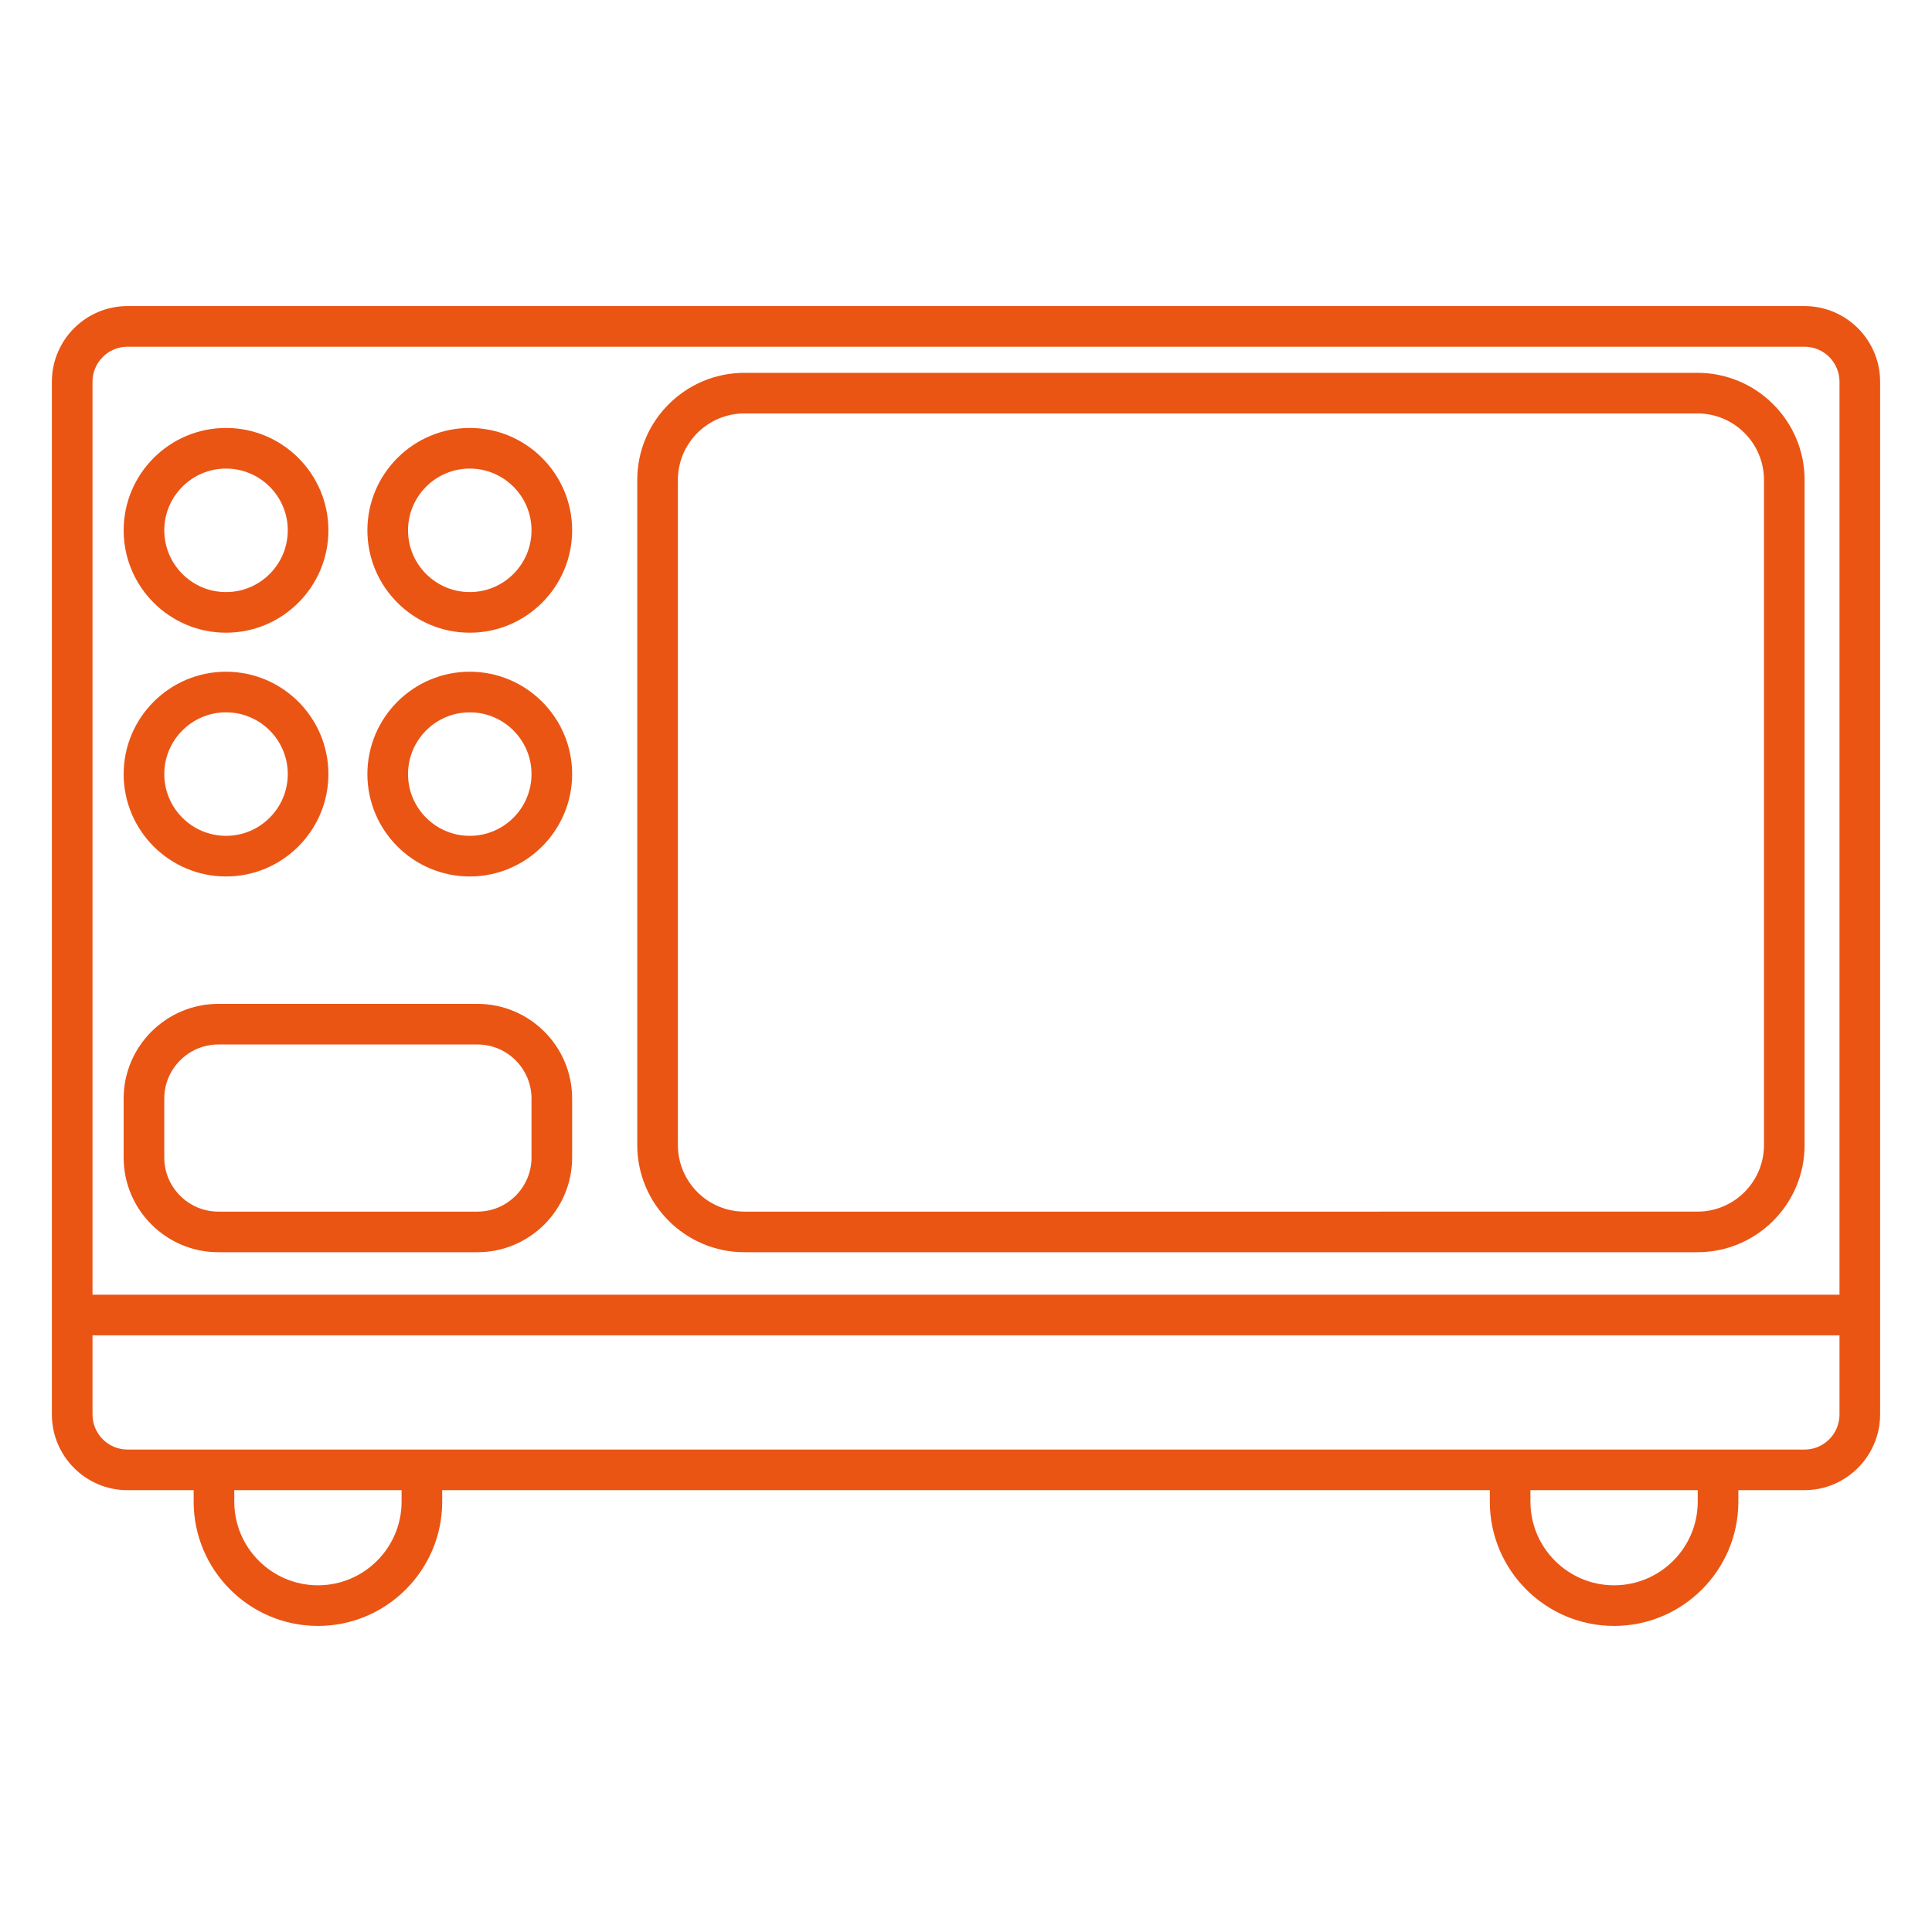 <?xml version="1.0" ?><!DOCTYPE svg  PUBLIC '-//W3C//DTD SVG 1.1//EN'  'http://www.w3.org/Graphics/SVG/1.1/DTD/svg11.dtd'><svg enable-background="new 0 0 141.732 141.732" height="141.732px" id="圖層_1" version="1.1" viewBox="0 0 141.732 141.732" width="141.732px" xml:space="preserve" xmlns="http://www.w3.org/2000/svg" xmlns:xlink="http://www.w3.org/1999/xlink"><g><path d="M132.379,22.454H9.354c-3.059,0-5.548,2.488-5.548,5.547v75.77c0,3.06,2.489,5.549,5.548,5.549h4.853v0.843   c0,5.026,4.09,9.116,9.117,9.116c5.027,0,9.116-4.09,9.116-9.116v-0.843h76.853v0.843c0,5.026,4.09,9.116,9.117,9.116   c5.027,0,9.116-4.09,9.116-9.116v-0.843h4.853c1.976,0,3.708-1.042,4.691-2.602c0.539-0.854,0.856-1.863,0.856-2.946v-0.001V96.47   V28.001C137.926,24.942,135.438,22.454,132.379,22.454z M118.41,116.298c-3.384,0-6.137-2.753-6.137-6.136v-0.843h12.273v0.843   C124.546,113.545,121.793,116.298,118.41,116.298z M23.324,116.298c-3.384,0-6.137-2.753-6.137-6.136v-0.843H29.46v0.843   C29.46,113.545,26.707,116.298,23.324,116.298z M9.354,25.435h123.025c1.416,0,2.567,1.151,2.567,2.566V94.98H6.787V28.001   C6.787,26.586,7.938,25.435,9.354,25.435z M126.896,106.339h-16.974H31.81H14.836H9.354c-1.416,0-2.567-1.152-2.567-2.568V97.96   h128.159v5.812c0,0.354-0.072,0.691-0.202,0.998c-0.063,0.147-0.14,0.288-0.228,0.42c-0.003,0.005-0.005,0.011-0.009,0.016   c-0.462,0.684-1.244,1.134-2.128,1.134H126.896z" fill="#EA5514"/><path d="M16.02,91.864h19.003c3.832,0,6.949-3.117,6.949-6.949v-4.323c0-3.831-3.117-6.948-6.949-6.948H16.02   c-3.832,0-6.95,3.117-6.95,6.948v4.323C9.07,88.747,12.188,91.864,16.02,91.864z M16.02,76.623h19.003   c2.188,0,3.969,1.78,3.969,3.969v4.323c0,2.188-1.781,3.97-3.969,3.97H16.02c-2.188,0-3.969-1.781-3.969-3.97v-4.323   C12.051,78.403,13.832,76.623,16.02,76.623z" fill="#EA5514"/><path d="M34.462,46.416c4.142,0,7.511-3.369,7.511-7.511s-3.369-7.511-7.511-7.511c-4.141,0-7.51,3.369-7.51,7.511   S30.321,46.416,34.462,46.416z M34.462,34.375c2.498,0,4.53,2.032,4.53,4.53s-2.032,4.53-4.53,4.53s-4.529-2.032-4.529-4.53   S31.965,34.375,34.462,34.375z" fill="#EA5514"/><path d="M16.581,46.416c4.142,0,7.511-3.369,7.511-7.511s-3.369-7.511-7.511-7.511c-4.141,0-7.51,3.369-7.51,7.511   S12.439,46.416,16.581,46.416z M16.581,34.375c2.498,0,4.53,2.032,4.53,4.53s-2.032,4.53-4.53,4.53   c-2.498,0-4.529-2.032-4.529-4.53S14.083,34.375,16.581,34.375z" fill="#EA5514"/><path d="M34.462,64.298c4.142,0,7.511-3.369,7.511-7.511c0-4.141-3.369-7.51-7.511-7.51   c-4.141,0-7.51,3.369-7.51,7.51C26.952,60.929,30.321,64.298,34.462,64.298z M34.462,52.257c2.498,0,4.53,2.032,4.53,4.53   s-2.032,4.53-4.53,4.53s-4.529-2.032-4.529-4.53S31.965,52.257,34.462,52.257z" fill="#EA5514"/><path d="M16.581,64.298c4.142,0,7.511-3.369,7.511-7.511c0-4.141-3.369-7.51-7.511-7.51   c-4.141,0-7.51,3.369-7.51,7.51C9.07,60.929,12.439,64.298,16.581,64.298z M16.581,52.257c2.498,0,4.53,2.032,4.53,4.53   s-2.032,4.53-4.53,4.53c-2.498,0-4.529-2.032-4.529-4.53S14.083,52.257,16.581,52.257z" fill="#EA5514"/><path d="M54.611,91.864h69.914c4.334,0,7.861-3.526,7.861-7.86V35.21c0-4.334-3.526-7.859-7.861-7.859H54.611   c-4.334,0-7.861,3.525-7.861,7.859v48.794C46.75,88.338,50.276,91.864,54.611,91.864z M54.611,30.33h69.914   c2.691,0,4.881,2.189,4.881,4.88v48.794c0,2.691-2.189,4.881-4.881,4.881H54.611c-2.691,0-4.88-2.189-4.88-4.881V35.21   C49.73,32.52,51.92,30.33,54.611,30.33z" fill="#EA5514"/></g></svg>